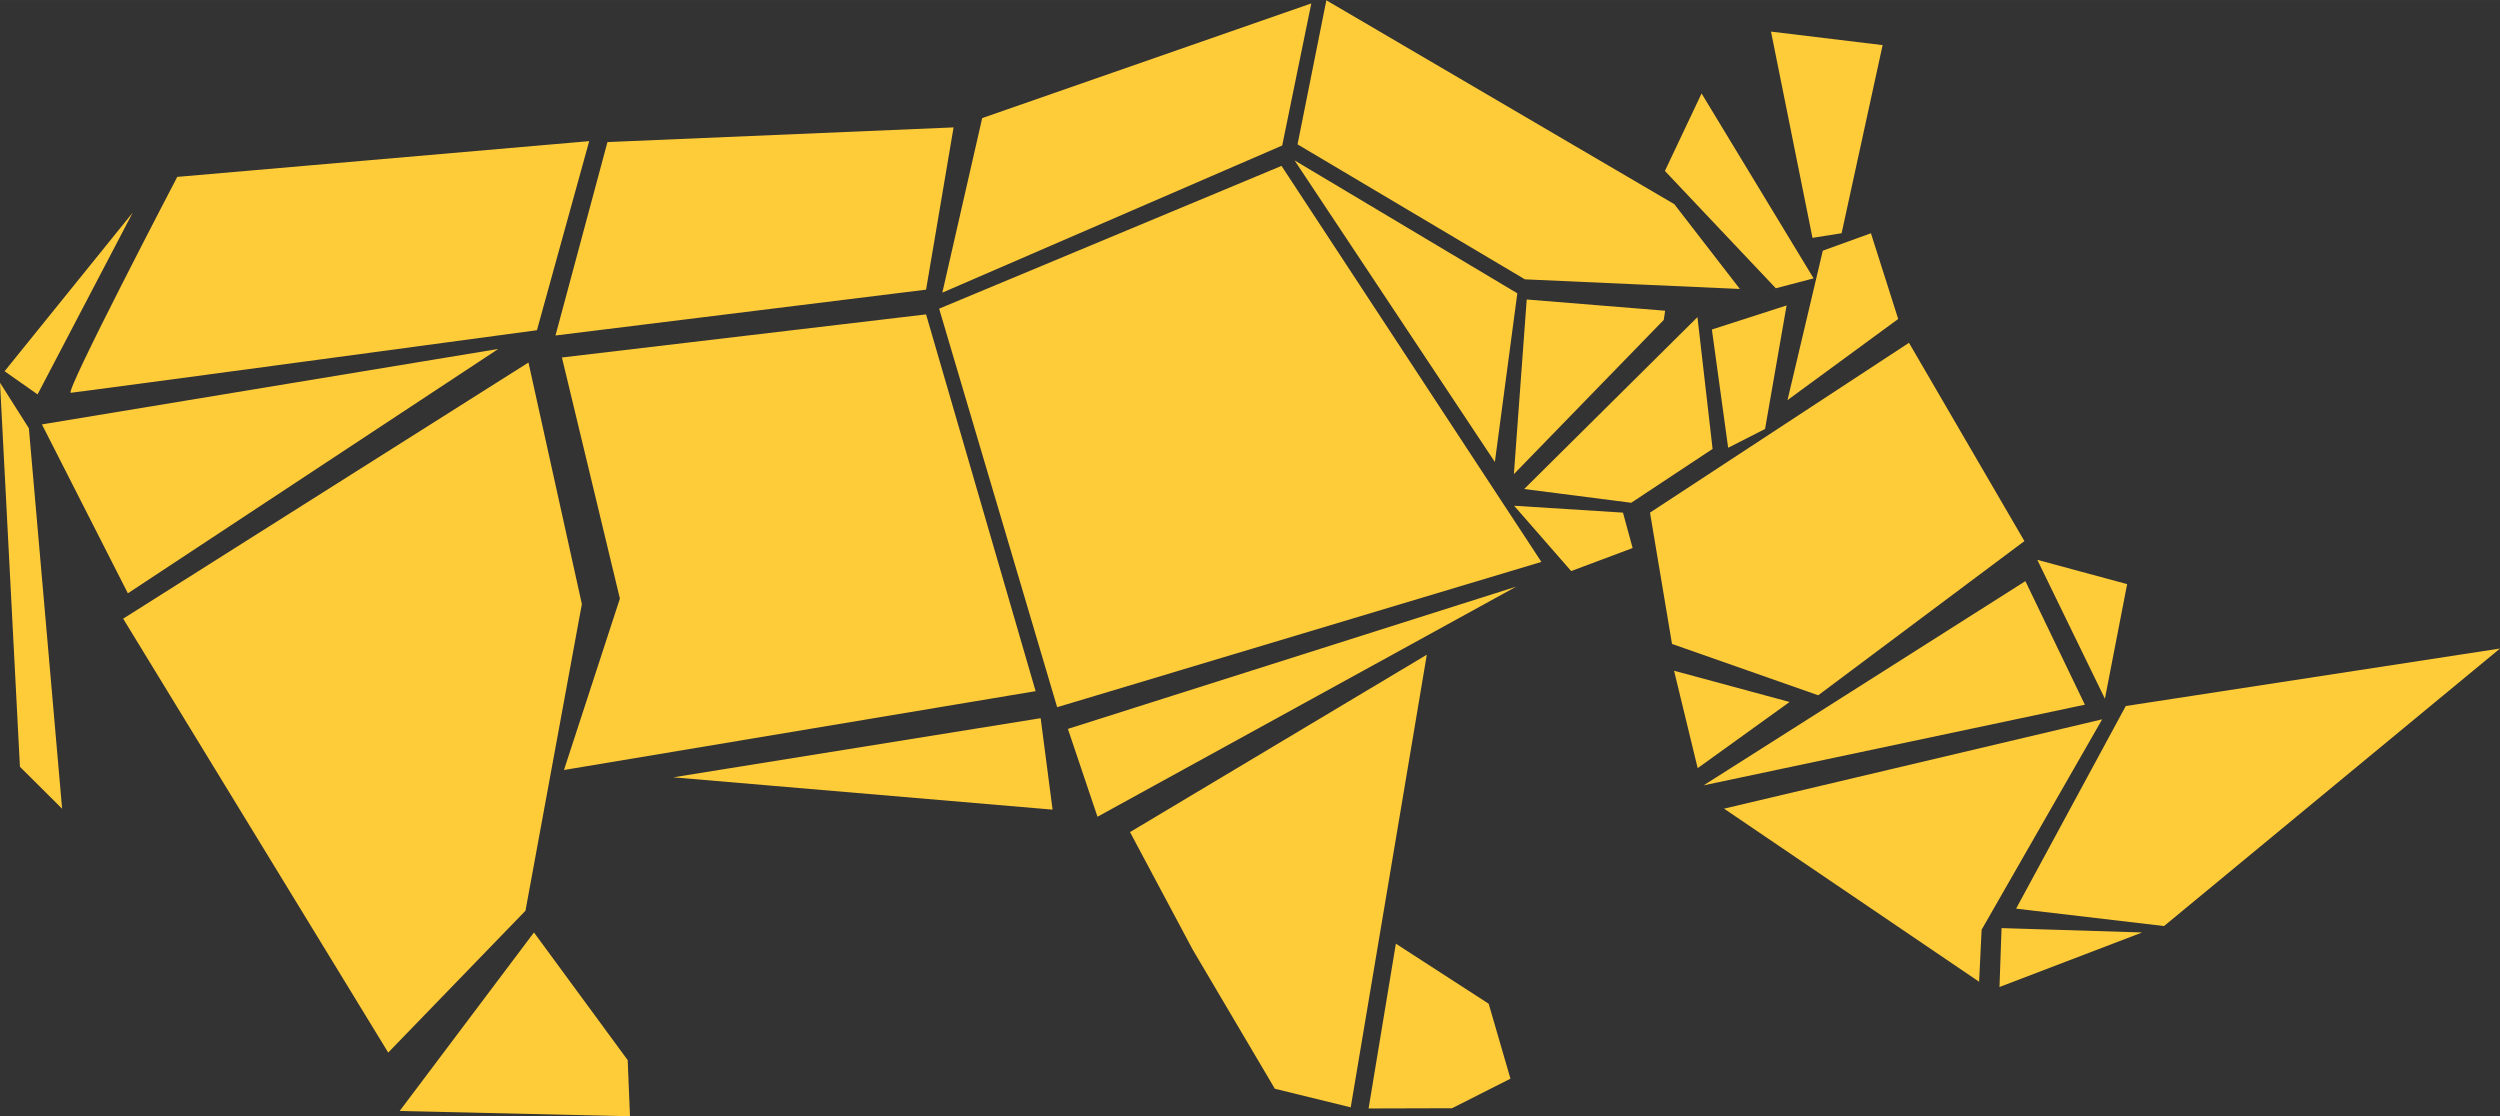 <?xml version="1.0" encoding="UTF-8" standalone="no"?>
<!-- Creator: CorelDRAW X6 -->

<svg
   xmlns:dc="http://purl.org/dc/elements/1.1/"
   xmlns:cc="http://creativecommons.org/ns#"
   xmlns:rdf="http://www.w3.org/1999/02/22-rdf-syntax-ns#"
   xmlns:svg="http://www.w3.org/2000/svg"
   xmlns="http://www.w3.org/2000/svg"
   xmlns:sodipodi="http://sodipodi.sourceforge.net/DTD/sodipodi-0.dtd"
   xmlns:inkscape="http://www.inkscape.org/namespaces/inkscape"
   xml:space="preserve"
   width="10.909in"
   height="4.871in"
   version="1.1"
   style="clip-rule:evenodd;fill-rule:evenodd;image-rendering:optimizeQuality;shape-rendering:geometricPrecision;text-rendering:geometricPrecision"
   viewBox="0 0 10909 4870.914"
   id="svg28"
   sodipodi:docname="JS-18-logo-vector-yellow.svg"
   inkscape:version="0.92.3 (2405546, 2018-03-11)"><rect x="0" y="0" width="10909" height="4870.914" fill="#333333" stroke="none"/><sodipodi:namedview
   pagecolor="#ffffff"
   bordercolor="#666666"
   borderopacity="1"
   objecttolerance="10"
   gridtolerance="10"
   guidetolerance="10"
   inkscape:pageopacity="0"
   inkscape:pageshadow="2"
   inkscape:window-width="1920"
   inkscape:window-height="1017"
   id="namedview30"
   showgrid="false"
   fit-margin-top="0"
   fit-margin-left="0"
   fit-margin-right="0"
   fit-margin-bottom="0"
   inkscape:zoom="0.35775218"
   inkscape:cx="614.34026"
   inkscape:cy="-393.63264"
   inkscape:window-x="-8"
   inkscape:window-y="-8"
   inkscape:window-maximized="1"
   inkscape:current-layer="svg28" />
 <defs
   id="defs4">
  <style
   type="text/css"
   id="style2">
   <![CDATA[
    .fil2 {fill:#2F3031;fill-rule:nonzero}
    .fil1 {fill:#FEFEFE;fill-rule:nonzero}
    .fil0 {fill:#FFCC39;fill-rule:nonzero}
   ]]>
  </style>
 
  
  
  
  
  
  
  
  
  
  
  
 </defs>
 <path
   style="fill:#ffcc39;fill-rule:nonzero"
   inkscape:connector-curvature="0"
   id="path7"
   d="M 164,1720.868 579,927.868 20,1619.868 Z M 5788,-0.132 v 0 L 5662,629.868 l 992,589 938,42 L 7306,890.868 5787,0.868 Z M 0,1668.868 l 87,1677 184,183 -145,-1660 -126,-199 z m 5972,3168 364,-1 255,-129 -95,-327 -405,-262 z m -1041,-1206 273,512 359,608 331,81 332,-1975 z m -3187,1217 1005,23 -10,-245 -409,-557 z m 429,-3325 -1990,329 375,737 1616,-1066 z m -1636,1176 1157,1894 599,-619 246,-1338 -233,-1054 -1769,1118 z m 4056,834 -52,-399 -1603,258 z m -2141,-1973 253,1052 -244,748 2058,-344 -478,-1644 z M 774,770.868 c 0,0 -494,945 -465,943 29,-2 2034,-273 2034,-273 l 228,-825 -1798,156 z m 1877,-152 -227,845 1617,-200 120,-708 -1510,64 z m 2009,2562 129,383 1827,-1004 -1957,621 z m 2066,-729 L 5592,723.868 4098,1346.868 l 515,1739 z M 4286,514.868 4112,1276.868 5595,634.868 5722,14.868 4287,514.868 Z m 1363,185 874,1316 98,-736 z m 1475,1691 -42,-154 -475,-30 249,285 267,-100 z m 142,-1035 -604,-49 -56,762 654,-673 m -609,738 467,60 355,-235 -66,-575 z m 819,-696 71,516 161,-82 94,-539 z m 813,-46 -119,-374 -210,76 -154,652 z m -369,-177 -489,-807 -160,338 484,512 164,-43 z m 122,-197 179,-821 -487,-59 181,900 126,-20 z m -228,2045 -503,-136 103,425 400,-288 z m 1025,-703 -503,-864 -1130,741 96,573 638,224 900,-673 z m 265,716 -260,-540 -1404,891 1664,-352 z m 248,993 -612,-19 -9,257 620,-237 z m -64,-1520 -392,-106 295,606 z m -1760,979 1114,756 11,-227 526,-918 -1651,390 z m 1275,438 479,-885 1633,-251 -1466,1211 -646,-76 z"
   class="fil0" /><path
   style="fill:#fefefe;fill-rule:nonzero"
   inkscape:connector-curvature="0"
   id="path23"
   d="m 15661,8623.868 c -2,1 -4,2 -5,4 -1,1 -2,2 -3,3 -2,1 -4,1 -5,2 -4,1 -8,2 -12,4 -4,2 -7,6 -7,11 -2,2 -4,5 -5,7 -1,6 2,10 6,13 2,7 1,15 -1,25 0,1 0,3 0,4 -2,1 -3,2 -4,3 -5,0 -13,2 -16,10 -1,3 -1,5 0,7 -1,1 -1,2 -1,4 -1,3 0,6 2,9 -1,1 -1,2 -2,3 -2,4 -6,8 -9,11 -3,3 -7,7 -9,10 -2,3 -2,8 -1,12 -4,5 -6,10 -5,15 -3,2 -6,4 -8,7 -1,1 -2,3 -2,5 -1,1 -1,2 -2,3 -1,2 -3,5 -4,9 -1,0 -3,-1 -4,-1 -4,-2 -9,-2 -13,1 -4,3 -5,8 -4,13 0,1 0,1 -2,5 v 0 c -2,-1 -5,-1 -7,-1 -5,1 -9,5 -10,11 -1,9 -6,15 -13,15 v 0 c -7,0 -15,-6 -19,-14 -2,-4 -6,-6 -11,-6 v 0 c -5,0 -9,3 -11,7 l -2,5 c 0,1 -1,2 -1,3 0,0 -1,-1 -1,-1 -1,-1 -1,-3 -2,-4 0,-4 -2,-8 -5,-10 -7,-5 -14,-9 -22,-14 -8,-5 -16,-9 -25,-16 -8,-6 -22,-17 -31,-33 1,-1 1,-3 1,-4 1,-5 -2,-9 -6,-12 0,-8 -5,-14 -8,-18 3,-3 3,-7 2,-11 0,-1 -1,-2 -1,-3 1,-3 2,-8 -1,-13 -1,-2 -2,-3 -4,-4 -13,-19 -12,-41 -9,-53 1,-5 -1,-9 -5,-12 -8,-6 -8,-11 -7,-21 0,-7 1,-15 -2,-24 1,-3 1,-6 0,-9 -6,-13 -1,-25 8,-42 4,-8 8,-15 11,-24 4,-6 5,-12 6,-17 0,-1 0,-1 0,-2 2,-1 4,-2 5,-4 4,-4 4,-11 2,-15 0,-1 3,-3 11,-7 6,-3 15,-8 19,-17 0,0 1,-1 1,-1 4,-3 6,-8 5,-13 1,-2 2,-5 2,-8 0,-1 0,-2 0,-3 1,-2 1,-5 0,-7 v -1 c 1,0 3,0 3,0 5,0 15,0 21,-8 1,0 3,-1 4,-2 16,9 28,1 34,-6 1,1 3,2 5,3 6,1 11,-1 13,-7 1,0 3,0 4,0 1,0 2,0 3,0 1,1 2,1 3,2 2,2 4,4 7,5 7,1 13,1 19,0 1,0 2,0 2,0 1,2 2,3 3,5 4,4 11,4 15,1 1,0 3,2 4,3 2,2 4,4 7,6 1,1 2,2 2,3 10,8 21,15 31,22 10,6 21,13 30,21 0,1 0,3 1,4 0,1 1,2 1,3 0,1 0,2 0,3 1,6 6,10 11,13 0,0 0,1 0,1 1,4 3,7 6,9 4,2 8,2 12,1 3,6 7,11 10,17 5,9 11,18 17,27 -2,2 -3,4 -3,7 -1,5 1,10 6,13 17,10 16,24 14,46 -3,2 -6,5 -6,10 0,2 1,4 2,6 -1,0 -3,0 -4,0 -10,-1 -21,-2 -32,2 z m 86,4 c 0,-7 -4,-10 -10,-12 1,-3 2,-5 2,-7 0,-3 -1,-6 -3,-8 v 0 c 2,-3 3,-7 2,-11 0,0 0,-1 0,-2 0,-1 0,-3 -1,-4 -1,-2 -1,-4 -1,-6 -1,-6 -2,-14 -9,-21 0,-2 0,-3 0,-5 3,-3 4,-7 3,-11 -1,-5 -5,-9 -9,-11 -1,-1 -3,-2 -4,-2 -5,-28 -21,-53 -37,-76 -4,-6 -8,-11 -11,-17 -2,-3 -6,-6 -10,-6 -7,0 -8,-2 -13,-13 -3,-7 -6,-16 -14,-23 -1,-3 -2,-5 -5,-7 -2,-1 -4,-2 -7,-2 v 0 c -6,0 -11,-3 -14,-6 -3,-4 -9,-6 -14,-4 -1,0 -2,1 -3,1 -15,-18 -38,-30 -67,-35 -26,-3 -52,1 -78,5 l -4,1 c -71,17 -114,59 -118,112 -2,2 -3,4 -3,7 -1,5 -4,9 -7,14 -3,5 -7,11 -9,18 -3,3 -4,7 -4,11 2,14 -1,27 -4,40 l -2,8 c -4,17 -7,37 2,57 -4,37 2,79 16,113 0,0 -1,1 -1,2 -1,4 -1,8 1,11 7,10 9,22 11,36 3,19 7,40 24,56 9,22 31,32 47,38 l 10,3 c 12,4 23,8 30,15 3,7 7,11 14,14 9,4 21,3 34,-2 l 6,-2 c 10,-4 11,-4 15,0 12,9 25,13 37,13 16,0 31,-7 42,-16 16,-13 27,-33 33,-60 18,-13 25,-35 29,-50 5,-16 9,-27 23,-37 5,-4 7,-11 3,-17 1,-2 6,-7 10,-10 9,-8 22,-18 21,-34 0,-2 -1,-3 -1,-4 0,-2 -1,-4 -2,-6 2,-2 4,-5 5,-8 1,-8 -5,-12 -12,-15 l 1,-1 c 3,1 6,0 8,0 1,0 4,-1 4,-1 3,3 8,4 12,3 4,-1 8,-6 9,-10 h 1 c 1,1 4,1 6,1 2,0 4,0 6,-1 5,-1 9,-6 9,-12 0,-2 -1,-3 -1,-4 0,-1 1,-1 1,-2 z"
   class="fil1" /><path
   style="fill:#fefefe;fill-rule:nonzero"
   inkscape:connector-curvature="0"
   id="path25"
   d="m 15872,7910.868 c 20,-3 40,-6 59,-10 1,2 2,4 4,6 0,0 1,0 1,0 l -65,4 z m 69,1946 c -2,-1 -3,-1 -5,-2 9,-2 18,-4 27,-5 -7,1 -15,4 -21,7 z m 80,-2001 c -5,1 -11,1 -16,1 -12,1 -26,1 -39,8 -5,-3 -11,-2 -15,-3 -2,0 -4,0 -4,0 -3,-3 -6,-5 -9,-6 -4,0 -7,1 -10,4 -1,1 -2,1 -3,2 -2,1 -5,3 -8,7 -39,-2 -78,2 -115,6 -29,3 -58,6 -87,6 -3,0 -5,1 -8,3 -14,12 -33,9 -53,6 -13,-2 -28,-4 -42,-2 0,0 0,0 0,0 -4,-2 -8,-2 -12,0 0,0 -1,0 -1,0 -11,6 -27,8 -39,6 -4,-1 -7,0 -10,3 l -8,7 c -56,-10 -112,-8 -166,-5 -36,1 -73,3 -109,1 -21,0 -42,-1 -63,-2 -31,-1 -61,-3 -90,-2 -29,0 -53,2 -76,5 -16,2 -28,5 -39,8 l -14,5 c -2,-1 -5,-1 -8,0 0,0 -1,0 -1,0 0,-6 1,-11 0,-17 v 0 c 2,-4 1,-8 -1,-12 -1,-2 -3,-12 -4,-18 -1,-8 -2,-16 -3,-26 -1,-17 -1,-35 -1,-53 0,-33 0,-71 -11,-107 0,-16 0,-31 0,-46 42,0 102,-2 161,-6 0,0 1,1 1,1 3,3 6,4 10,3 34,-5 68,-1 103,4 32,4 66,8 100,5 35,5 71,-1 101,-6 8,6 18,10 28,10 5,0 9,-1 13,-2 11,-3 21,-11 31,-18 12,0 27,0 41,3 10,5 21,7 32,7 9,0 18,-1 26,-3 4,4 10,8 17,8 2,0 5,0 7,-1 1,0 2,-1 3,-2 2,1 4,2 6,2 v 0 c 3,0 5,-1 7,-2 0,2 0,3 0,4 -2,3 -2,6 -1,9 2,5 8,10 14,10 h 2 c 4,-1 15,-5 14,-24 v -9 c 0,-3 0,-5 0,-7 6,1 11,2 17,5 86,37 171,16 252,-5 l 7,-2 c 29,4 59,3 86,1 14,-1 52,-5 86,-5 -1,25 -5,47 -10,62 -1,3 -1,6 0,9 7,16 1,34 -7,54 -7,19 -14,38 -11,58 0,2 1,3 1,4 0,9 6,17 9,22 v 0 c -8,4 -9,11 -9,14 0,4 2,7 4,9 -5,3 -8,9 -10,15 -1,0 -2,0 -3,0 -1,-2 -3,-5 -5,-6 -13,-6 -23,0 -30,4 0,0 -1,1 -1,1 -2,-2 -4,-4 -7,-6 -5,-2 -10,-1 -12,0 -1,0 -2,-1 -2,-1 -1,0 -2,0 -4,0 z m -100,136 c 0,1 -1,1 -1,1 -2,5 -1,9 0,12 6,24 8,57 5,82 0,2 0,4 1,6 l 9,21 c -13,103 -12,210 -12,312 0,68 0,138 -3,206 -1,39 -3,77 -5,115 -7,148 -13,288 10,438 -2,2 -3,5 -3,8 2,27 1,53 0,78 -1,24 -2,48 0,73 -2,2 -2,5 -2,8 10,63 9,129 8,194 -1,67 -1,137 10,200 l -1,52 c -37,2 -74,4 -118,7 l -44,3 c -19,1 -40,2 -62,4 h -2 c 0,-1 0,-2 0,-3 0,-6 0,-14 -5,-22 1,-1 1,-3 1,-5 3,-2 5,-6 6,-10 1,-5 -3,-10 -7,-12 -1,-1 -2,-2 -3,-3 2,-20 0,-40 -2,-59 -2,-16 -3,-30 -3,-45 0,-4 -2,-8 -5,-10 -6,-5 -6,-7 -2,-20 2,-7 5,-15 5,-24 2,-4 2,-10 -2,-14 -3,-4 -5,-9 -3,-13 2,-5 0,-11 -4,-14 l -2,-2 c 10,-29 10,-57 9,-85 0,-20 0,-39 3,-59 l 6,-54 c 2,-21 4,-43 5,-64 0,-3 -1,-7 -3,-9 -2,-2 -5,-4 -9,-4 -23,-1 -46,0 -69,2 -12,2 -23,4 -34,6 -6,1 -11,3 -15,5 -2,-1 -5,-1 -7,0 -6,2 -18,1 -26,0 -5,-1 -10,-1 -13,-1 -1,0 -2,0 -3,0 -5,0 -9,2 -11,6 -3,1 -14,3 -46,2 -31,-1 -52,2 -65,10 l -26,-1 c -3,1 -7,1 -9,3 -2,2 -4,5 -4,9 0,18 0,95 2,117 0,7 0,23 1,41 0,30 0,49 1,61 -2,2 -3,5 -3,8 0,2 0,3 1,4 -4,10 -13,28 -8,52 -5,21 3,37 9,50 6,12 10,21 6,35 -16,18 -4,36 2,46 7,12 7,12 2,17 -17,21 -23,35 -22,63 0,3 1,6 1,8 -58,-1 -113,-2 -170,5 -19,-1 -41,-1 -61,0 -1,-7 -3,-13 -4,-20 -2,-10 -5,-21 -6,-35 l -11,-82 c -4,-51 -9,-108 -3,-161 12,-44 5,-93 -2,-141 -7,-47 -13,-91 -2,-128 36,-155 15,-303 -7,-459 l -3,-17 c 6,-65 2,-131 -1,-195 -4,-83 -8,-162 7,-241 0,-2 0,-4 0,-5 -9,-35 -2,-72 6,-112 6,-33 13,-67 11,-102 0,-2 -1,-4 -2,-6 2,-13 -3,-26 -7,-36 -4,-9 -5,-14 -5,-17 3,0 5,-2 7,-4 15,-16 -2,-34 -10,-41 -1,-1 -3,-2 -4,-4 1,-2 1,-4 1,-6 0,-2 -1,-3 -1,-5 3,-3 4,-7 4,-10 0,-2 0,-3 0,-5 0,-2 -1,-4 -2,-5 l 1,-1 c 3,-3 4,-7 5,-11 4,2 7,3 9,3 0,0 1,0 1,0 10,-1 16,-10 21,-17 0,-1 1,-2 2,-2 0,0 1,0 1,0 0,0 0,1 0,1 3,2 7,3 11,3 2,0 5,-1 8,-2 1,4 4,7 8,9 16,5 30,1 42,-3 7,-2 13,-4 18,-4 0,1 0,1 0,1 2,4 5,7 9,7 5,1 12,2 17,-2 3,2 6,4 9,3 10,-1 21,-1 31,-1 25,0 51,0 75,-8 8,5 18,5 27,5 8,0 17,0 20,3 4,3 9,4 14,2 2,-1 5,-2 8,-3 5,-1 10,-3 15,-7 74,4 151,1 225,-1 53,-2 107,-4 161,-3 3,0 3,0 4,-1 16,-6 33,-9 54,-9 12,0 22,1 32,3 -1,5 -1,9 -1,14 0,6 0,11 0,19 z m -494,1495 v 0 c 4,-11 1,-21 -2,-29 0,0 0,-1 0,-1 1,-1 2,-1 3,-2 3,-2 4,-6 4,-10 0,-2 0,-3 -1,-5 2,-3 5,-8 3,-15 -1,-1 -1,-2 -2,-3 v 0 c -8,-28 -8,-40 -5,-50 1,-4 1,-7 -1,-11 v 0 c 7,0 14,-1 20,-5 3,0 6,0 8,-2 14,-8 30,-6 48,-3 12,2 25,4 38,3 9,1 17,-1 23,-2 1,0 2,0 3,-1 1,2 3,3 6,4 5,2 10,0 13,-3 2,-2 6,-6 16,1 l 3,2 c 9,5 16,7 26,3 1,0 2,1 3,1 4,0 7,-1 10,-4 v 0 c 1,0 3,0 4,0 v 0 l -2,5 c -2,6 -7,15 -4,23 -1,2 -1,5 0,7 -18,16 -10,35 -5,45 v 1 c -2,1 -4,3 -5,6 -2,5 0,12 4,15 0,1 0,5 0,7 0,2 -1,5 -1,7 -1,1 -1,2 -2,3 0,1 0,1 -1,2 -2,2 -3,5 -3,8 0,10 3,19 5,28 0,1 0,2 1,2 -2,1 -4,3 -5,6 -2,5 -1,11 4,14 3,2 3,3 2,12 -1,4 -2,8 -1,13 -1,1 -1,3 -1,5 -2,26 4,49 10,72 2,7 4,14 5,21 -1,1 -1,2 -2,4 0,1 0,2 0,3 -1,1 -1,3 -2,4 -2,7 0,13 3,19 0,1 -1,1 -1,2 -1,4 -1,7 2,10 3,4 7,6 11,7 v 2 c 3,19 5,39 11,58 -2,1 -4,3 -5,5 -2,5 -1,10 2,14 10,10 12,19 11,32 -11,1 -22,1 -31,2 0,-1 -1,-1 -1,-1 h -1 v 0 0 c -1,-1 -2,-1 -3,-1 -1,0 -2,-1 -3,-1 -3,-1 -5,0 -8,1 -2,-2 -4,-4 -7,-4 -6,-1 -10,3 -12,6 -9,3 -20,3 -31,4 h -5 c -2,0 -4,1 -5,2 h -3 c -2,-2 -4,-5 -6,-6 -2,-5 -6,-11 -14,-12 -3,0 -6,1 -8,2 -2,-1 -4,-1 -7,-1 -3,0 -7,2 -9,5 -1,0 -2,0 -3,0 -2,-1 -4,-2 -6,-2 -6,0 -13,-2 -21,-4 -7,-2 -13,-4 -19,-4 -5,-1 -9,2 -11,6 0,0 -2,0 -3,-1 -3,-1 -7,-1 -11,-1 0,-1 -1,-2 -2,-2 -1,-1 -2,-2 -3,-2 -1,-4 -3,-8 -7,-9 0,0 -1,0 -1,0 -1,-1 -1,-2 -1,-2 -2,-4 -4,-7 -5,-11 -2,-7 -3,-14 -2,-22 1,-14 7,-30 18,-47 2,-3 3,-7 2,-10 -1,-3 -3,-6 -6,-8 -5,-2 -12,-5 -19,-7 2,-1 5,-3 6,-5 1,-3 2,-5 1,-8 2,-2 4,-5 4,-9 3,-2 5,-5 6,-9 3,-28 -3,-57 -8,-84 -4,-22 -9,-44 -9,-65 1,-1 2,-1 3,-2 3,-4 3,-11 0,-15 z m 463,-2729 c 0,0 1,0 1,0 0,1 1,1 2,2 3,3 8,4 12,2 l -3,8 c -2,6 -3,13 -1,18 0,1 -1,3 -1,4 0,4 2,8 6,10 1,2 2,5 4,7 1,1 2,1 3,2 1,2 3,4 5,5 2,1 3,2 4,2 -1,1 -2,3 -2,4 -3,5 -9,14 -7,25 -1,3 -1,6 1,9 -18,16 -10,33 -6,43 -1,1 -2,1 -2,1 -2,3 -2,7 -1,11 l -5,5 c -2,2 -3,5 -3,8 v 2 c -1,1 -3,1 -4,1 0,0 -1,0 -1,0 -2,-3 -5,-5 -9,-6 -5,-1 -9,2 -11,7 -1,0 -4,0 -6,-1 -4,-1 -9,-2 -14,-1 -1,-1 -3,-1 -4,-1 -25,-2 -49,4 -72,11 -6,2 -13,4 -19,5 0,0 0,0 0,0 -3,-2 -6,-2 -9,-2 -1,-1 -2,-1 -3,-1 -7,-2 -13,0 -19,3 -1,0 -1,-1 -2,-1 -3,-1 -7,0 -10,2 -4,3 -6,7 -7,11 -19,3 -39,5 -59,12 -1,-2 -3,-4 -6,-5 -5,-2 -10,-1 -14,3 -11,11 -22,13 -38,10 3,-11 7,-23 16,-36 2,-3 2,-7 2,-10 -1,-3 -3,-6 -6,-8 -4,-2 -12,-5 -19,-7 2,-1 4,-3 6,-5 2,-3 2,-5 2,-8 2,-2 3,-5 4,-9 2,-1 3,-3 4,-5 1,-1 1,-3 1,-5 v 0 0 c 0,0 0,-1 0,-2 2,-25 -2,-50 -6,-71 -1,-7 -2,-11 -4,-16 -1,-3 -2,-5 -3,-9 0,-1 -1,-3 -1,-4 0,0 2,0 2,-1 0,0 1,0 1,0 5,1 9,0 12,-1 2,3 6,4 9,5 2,0 4,0 6,-1 3,2 8,5 14,3 1,0 2,-1 3,-2 0,0 1,0 1,0 25,-9 46,-8 70,-4 4,1 8,-1 11,-4 8,-9 22,-9 35,-9 10,0 20,0 27,-5 3,-1 5,-3 6,-6 8,-1 28,1 40,3 17,2 33,4 45,3 8,1 15,-1 23,-2 z m -457,737 c 1,-5 0,-10 -1,-14 3,-2 4,-6 5,-10 0,-1 0,-2 0,-2 2,-3 3,-7 2,-10 -1,-4 -3,-7 -7,-8 -1,-1 -1,-1 -1,-1 3,-2 5,-4 7,-6 2,-4 2,-8 0,-11 0,0 0,-1 0,-1 4,-3 10,-6 14,-13 3,-1 5,-4 6,-7 2,-7 7,-9 19,-12 7,-2 16,-4 23,-9 4,-2 7,-4 10,-6 1,0 3,0 4,0 5,-1 8,-4 10,-8 2,3 6,5 11,6 h 1 c 0,0 1,0 1,0 4,2 7,1 10,0 1,0 2,0 3,-1 3,-1 4,-3 6,-4 2,4 4,9 10,12 1,0 2,1 3,1 0,5 1,11 6,16 5,5 10,6 15,6 v 0 c 1,2 2,3 3,5 4,4 9,4 13,3 0,0 0,0 1,1 0,1 1,2 2,4 1,3 2,5 4,7 4,3 8,4 12,5 v 1 c 2,4 7,7 11,7 -1,11 2,20 6,29 2,5 4,9 6,14 1,2 2,3 2,5 0,1 -1,2 -1,3 0,0 0,1 0,2 -1,1 -1,2 -1,3 -1,5 0,9 2,13 -1,5 1,9 5,12 2,2 6,3 9,3 2,9 4,18 8,28 -2,2 -3,4 -4,6 -1,4 0,7 2,10 -8,-1 -16,-3 -23,-5 0,0 0,0 0,0 -4,-4 -9,-5 -14,-3 v 0 c -7,-2 -15,-4 -22,-6 -4,-1 -7,0 -11,2 -2,-1 -4,-2 -6,-2 -3,-1 -5,0 -7,1 -1,0 -2,0 -2,0 -4,0 -6,2 -8,4 -1,0 -2,0 -2,0 -2,0 -6,-2 -9,-3 -4,-2 -9,-4 -14,-5 -4,0 -8,2 -11,5 -3,-1 -7,0 -11,2 -1,0 -2,1 -2,1 -3,-1 -6,-1 -9,-1 -2,0 -4,0 -6,1 -1,0 -1,0 -2,0 -3,1 -6,2 -9,3 h -1 c -1,-1 -1,-2 -2,-3 -2,-5 -8,-7 -12,-7 -5,0 -10,3 -11,8 0,0 -2,1 -3,2 0,0 -1,0 -1,1 -2,-2 -4,-4 -6,-4 -5,-1 -9,0 -12,4 -1,-2 -1,-3 -3,-5 -2,-2 -6,-3 -9,-3 -1,-1 -2,-2 -2,-3 -1,-2 -3,-4 -4,-7 -3,-11 -7,-22 -8,-32 2,-1 3,-3 4,-5 2,-4 1,-8 0,-11 z m 746,217 c 0,-6 -2,-11 -5,-15 4,-3 7,-9 4,-14 -1,-3 -4,-6 -7,-7 0,-2 0,-5 0,-7 1,-8 2,-20 -2,-29 2,-2 4,-5 4,-9 0,-19 2,-41 4,-63 0,-7 -4,-13 -11,-13 -24,-2 -48,-4 -69,-5 -2,0 -3,0 -5,1 -7,3 -15,5 -24,5 -8,0 -18,0 -22,-1 -9,-1 -22,-2 -34,8 -12,-5 -29,-10 -45,-5 -1,0 -3,-1 -4,0 -17,1 -37,2 -53,10 -5,-8 -11,-11 -17,-13 -2,-1 -3,-1 -5,-2 -4,-3 -11,-4 -15,0 -5,4 -15,5 -26,7 -8,1 -18,3 -27,5 -3,-1 -6,-2 -10,-2 v 0 c -1,-2 -3,-4 -5,-5 -3,-2 -8,-2 -12,0 -23,11 -51,16 -82,16 0,-1 0,-3 -1,-4 3,-2 4,-6 4,-10 0,-6 -4,-11 -10,-12 v 0 c 1,-11 -1,-23 -3,-33 -2,-9 -3,-17 -3,-25 0,-5 -3,-10 -7,-12 -1,0 -1,0 -1,0 0,-1 0,-2 0,-2 2,-2 3,-6 5,-10 1,-4 1,-7 1,-10 2,-3 3,-7 1,-11 0,-1 -2,-2 -2,-2 -1,-1 -1,-2 -1,-2 -4,-3 -3,-5 -3,-6 1,-3 1,-7 -1,-10 -1,-2 -2,-3 -4,-4 1,-3 1,-7 -1,-10 -9,-14 -28,-26 -45,-36 l -6,-3 c -9,-5 -18,-10 -26,-19 -4,-3 -7,-6 -10,-9 0,0 -1,-1 -1,-1 0,-1 1,-1 1,-1 1,-6 -2,-10 -6,-13 -4,-10 -4,-23 -4,-35 v -5 c 0,-3 -1,-5 -3,-7 3,-3 5,-6 7,-9 5,-2 12,-6 12,-14 0,-3 -1,-6 -2,-8 1,-2 1,-4 1,-7 0,-3 -3,-7 -6,-9 0,-1 0,-2 0,-3 1,-2 1,-3 1,-5 0,-6 2,-13 4,-19 2,-7 4,-14 4,-20 0,-5 -2,-8 -6,-10 0,-1 0,-2 0,-3 1,-5 3,-15 -5,-23 3,-6 6,-15 3,-23 0,-1 0,-2 0,-3 -1,-6 -2,-15 -6,-24 3,-2 6,-5 9,-9 3,-2 5,-6 5,-10 0,-4 -2,-8 -5,-10 -2,-1 -3,-5 -4,-10 -1,-3 -2,-7 -4,-11 v -1 c 3,-1 5,-4 6,-6 2,-4 1,-9 -2,-13 -5,-5 -8,-11 -11,-17 2,0 4,0 5,0 2,0 4,-1 7,-1 6,0 13,0 21,-5 2,1 3,1 5,1 2,3 6,5 10,5 0,0 1,0 1,0 4,0 9,-3 11,-7 1,-1 2,-2 3,-3 20,2 40,0 59,-3 15,-2 30,-4 45,-3 4,0 8,-2 10,-5 4,-6 7,-6 20,-2 7,2 16,5 25,5 4,2 9,1 13,-2 4,-3 9,-5 13,-4 5,2 11,0 14,-5 5,3 10,4 21,5 19,2 34,2 34,2 v 0 c 3,0 6,-1 9,-4 2,-2 3,-5 3,-9 v -20 c 2,0 3,0 5,-1 5,-2 7,-8 6,-13 0,-2 0,-4 -1,-6 -1,-2 -1,-4 0,-8 0,-2 0,-3 1,-5 3,-2 4,-5 4,-8 l 5,-5 c 2,-2 3,-4 3,-7 0,-2 4,-6 6,-8 3,-4 6,-7 8,-14 1,-11 4,-23 7,-34 3,-12 7,-24 8,-37 2,-34 4,-77 -5,-104 -2,-6 -7,-10 -14,-8 -9,2 -18,4 -27,6 -2,-1 -4,-1 -7,-1 -11,2 -46,1 -56,0 0,0 -33,-3 -53,0 -2,-1 -4,-1 -6,-1 -5,0 -10,4 -12,9 -4,1 -12,0 -18,0 -18,0 -43,-1 -63,10 -38,-2 -72,0 -104,5 -4,-4 -11,-4 -16,-1 -10,0 -40,-4 -56,-6 l -5,-1 c -7,-1 -12,3 -14,9 -4,15 -4,35 -1,55 -5,24 1,42 7,59 l 2,7 12,-4 v 0 0 l -11,5 c 5,17 10,32 6,46 -15,18 -5,37 2,51 8,16 8,19 3,25 -41,49 -17,99 4,142 l 1,2 c -5,20 -2,38 2,56 4,22 7,42 -5,61 -3,5 -3,11 1,15 2,3 2,6 -7,19 -7,10 -14,22 -12,35 -10,8 -19,17 -26,27 -2,1 -4,2 -6,4 -3,4 -6,5 -10,6 -3,1 -7,2 -10,4 -5,1 -8,4 -10,8 -3,9 -9,12 -19,17 -10,5 -23,11 -30,27 -3,1 -5,2 -8,3 -8,2 -16,5 -25,10 -4,2 -6,6 -6,11 1,19 2,32 3,40 -1,2 -2,4 -2,6 0,2 1,5 2,7 -1,4 -2,9 -3,13 -4,16 -10,35 -7,50 -4,12 0,26 5,36 l -11,1 c -43,4 -88,8 -131,9 v 0 c -3,-5 -9,-6 -14,-4 l -8,3 c 0,0 -1,0 -1,0 -17,-6 -34,-3 -50,0 -6,1 -11,2 -16,2 -1,-3 -3,-5 -5,-7 -4,-4 -11,-4 -15,0 -2,2 -2,2 -8,-1 -5,-2 -12,-5 -20,-2 0,0 -1,1 -2,1 -1,0 -2,0 -2,0 -23,4 -47,6 -77,7 -11,0 -30,0 -46,-1 l -55,-2 c -3,0 -5,1 -7,2 -6,3 -8,9 -6,15 13,41 13,64 13,90 0,20 0,40 7,60 -2,3 -2,7 -1,10 9,27 8,55 7,82 l -3,44 c 0,9 -1,31 0,49 -1,16 0,28 2,37 0,3 3,6 6,8 3,2 7,2 10,2 8,-1 15,-2 23,-3 0,1 1,1 2,2 2,2 5,3 8,3 2,0 3,0 5,-1 23,-10 37,-8 57,-4 l 5,1 c -2,3 -3,6 -3,11 -1,6 3,12 10,13 v 0 c 0,3 -1,6 -2,11 v 0 0 c -5,2 -9,7 -10,12 -1,7 2,12 6,17 0,1 0,2 0,3 4,43 5,93 5,141 v 10 c 0,3 0,5 3,7 1,2 1,7 1,10 0,5 1,11 3,16 -9,16 -12,36 -13,50 v 1 c -16,20 -8,35 -3,43 4,7 4,8 -3,15 -3,3 -4,8 -3,12 1,4 4,7 7,8 0,3 0,9 -1,13 -1,10 -2,22 2,32 -3,2 -4,6 -4,9 0,25 -2,52 -4,78 -2,22 -3,43 -4,62 0,2 0,4 1,6 6,13 5,30 4,48 -1,21 -2,43 9,62 v 2 c -5,23 -11,56 -6,87 -1,2 -1,4 -1,6 1,34 3,76 14,105 -12,10 -15,22 -17,32 -1,4 -2,8 -3,12 -1,3 -1,6 0,9 5,12 6,32 8,53 2,18 3,38 7,55 -4,7 -3,15 -3,21 0,2 0,4 0,5 -2,1 -4,2 -5,4 -2,3 -3,7 -2,10 30,116 15,258 -3,357 -1,3 0,6 2,8 5,9 13,19 21,28 3,4 6,7 9,11 0,1 0,1 0,2 1,8 -2,16 -4,25 -2,7 -4,14 -5,21 -4,3 -6,9 -4,14 2,6 0,13 -1,21 -2,10 -5,22 -2,35 0,0 0,0 0,0 -1,1 -1,2 -1,3 -3,2 -5,6 -5,10 -1,40 -1,82 1,130 l 5,137 v 0 l 1,29 v 4 c 0,3 2,7 4,9 2,2 5,3 8,3 0,0 1,0 1,0 l 26,-2 c 28,1 55,3 85,5 91,-9 186,-2 286,7 79,6 162,13 244,11 3,0 6,-1 8,-3 29,4 59,-1 86,-5 26,-4 51,-8 69,-3 1,3 4,6 7,7 22,9 46,-1 67,-9 12,-5 28,-11 32,-8 5,4 13,3 17,-2 l 2,-3 c 3,0 5,0 6,0 5,9 18,10 26,11 9,-1 14,-5 17,-9 0,0 1,-1 4,0 11,14 35,13 61,12 h 2 c 0,8 -1,14 -3,17 -4,0 -8,3 -10,5 -2,-2 -4,-2 -8,-2 -5,0 -10,4 -12,9 -1,4 -1,8 -1,14 v 2 c -3,1 -6,3 -7,6 l -7,17 c 0,1 0,1 0,2 -3,-1 -6,-2 -9,-1 -23,7 -29,28 -34,43 -2,7 -4,15 -7,16 -6,2 -10,9 -8,15 2,5 6,9 12,9 1,0 3,1 5,1 1,0 3,0 5,-1 3,-1 6,-3 7,-6 l 34,-60 c 0,-1 0,-2 1,-3 2,1 3,1 5,1 2,0 4,-2 6,-3 2,11 6,18 11,21 2,1 5,2 7,2 1,1 3,2 4,4 5,4 12,10 20,10 2,0 4,0 6,-1 12,-4 17,-18 21,-32 1,-5 -1,-9 -4,-12 l -2,-2 c 0,-1 1,-1 1,-2 l 3,-2 c 3,-2 5,-6 5,-10 1,-35 5,-59 10,-85 l 3,-15 c 1,-6 -3,-12 -8,-14 -11,-3 -26,-7 -50,-9 v 0 c -4,-1 -9,-2 -17,-2 h -6 c -6,0 -10,4 -11,8 -25,3 -42,1 -57,-1 -4,0 -8,-1 -11,-1 l -5,-3 c -6,-5 -13,-6 -21,-5 3,0 6,-1 10,-2 7,-1 11,-7 11,-13 -2,-34 -2,-68 -2,-96 v -14 c 0,-32 -2,-60 -7,-86 2,-3 3,-6 2,-10 -10,-64 -7,-132 -4,-198 2,-41 4,-84 3,-125 1,-27 0,-48 -1,-71 -1,-13 -2,-27 -2,-42 2,-1 3,-3 4,-4 2,-3 2,-7 1,-10 -11,-35 -6,-72 -1,-111 5,-36 9,-74 2,-111 1,-1 1,-1 2,-2 4,-5 3,-12 -1,-16 -2,-2 -2,-11 -2,-16 0,-9 0,-20 -7,-27 v -1 c 2,-4 2,-8 0,-11 -14,-25 -9,-48 -5,-75 4,-22 8,-46 4,-73 2,-3 3,-7 2,-10 -4,-15 -5,-25 -5,-33 2,-1 4,-3 5,-6 15,-39 10,-80 5,-119 -2,-14 -4,-28 -4,-42 2,0 4,-1 5,-2 4,-3 6,-9 4,-14 -6,-14 -5,-37 -4,-60 0,-14 1,-28 0,-41 3,-3 4,-8 3,-13 l -2,-5 c 3,-2 5,-6 5,-10 0,-28 -2,-55 -4,-81 -1,-16 -3,-31 -4,-47 2,-1 3,-2 4,-3 3,-3 4,-8 3,-12 -8,-23 -6,-48 -5,-75 1,-17 2,-34 1,-51 1,-2 2,-4 2,-6 1,-30 1,-60 0,-92 l -5,-95 c 0,-3 -2,-6 -4,-9 -3,-2 -6,-3 -9,-3 l -16,1 c 32,-17 66,-15 102,-13 6,0 11,1 17,1 0,0 1,0 1,0 -1,6 -1,12 2,17 4,9 14,14 21,13 3,0 6,1 9,1 4,1 9,2 15,2 7,0 15,-2 22,-8 2,-2 3,-4 4,-6 2,-2 3,-4 3,-7 0,-1 1,-2 6,-6 4,-3 10,-6 13,-12 2,-3 4,-6 4,-9 0,-4 -2,-7 -5,-9 5,-3 7,-8 7,-10 1,-6 -2,-10 -5,-13 -4,-21 -4,-46 -5,-70 v -9 c 0,-4 -1,-7 -4,-9 0,0 1,0 0,-1 0,-2 0,-4 -1,-6 6,-7 9,-16 11,-24 4,-3 9,-8 10,-16 z"
   class="fil1" />
</svg>